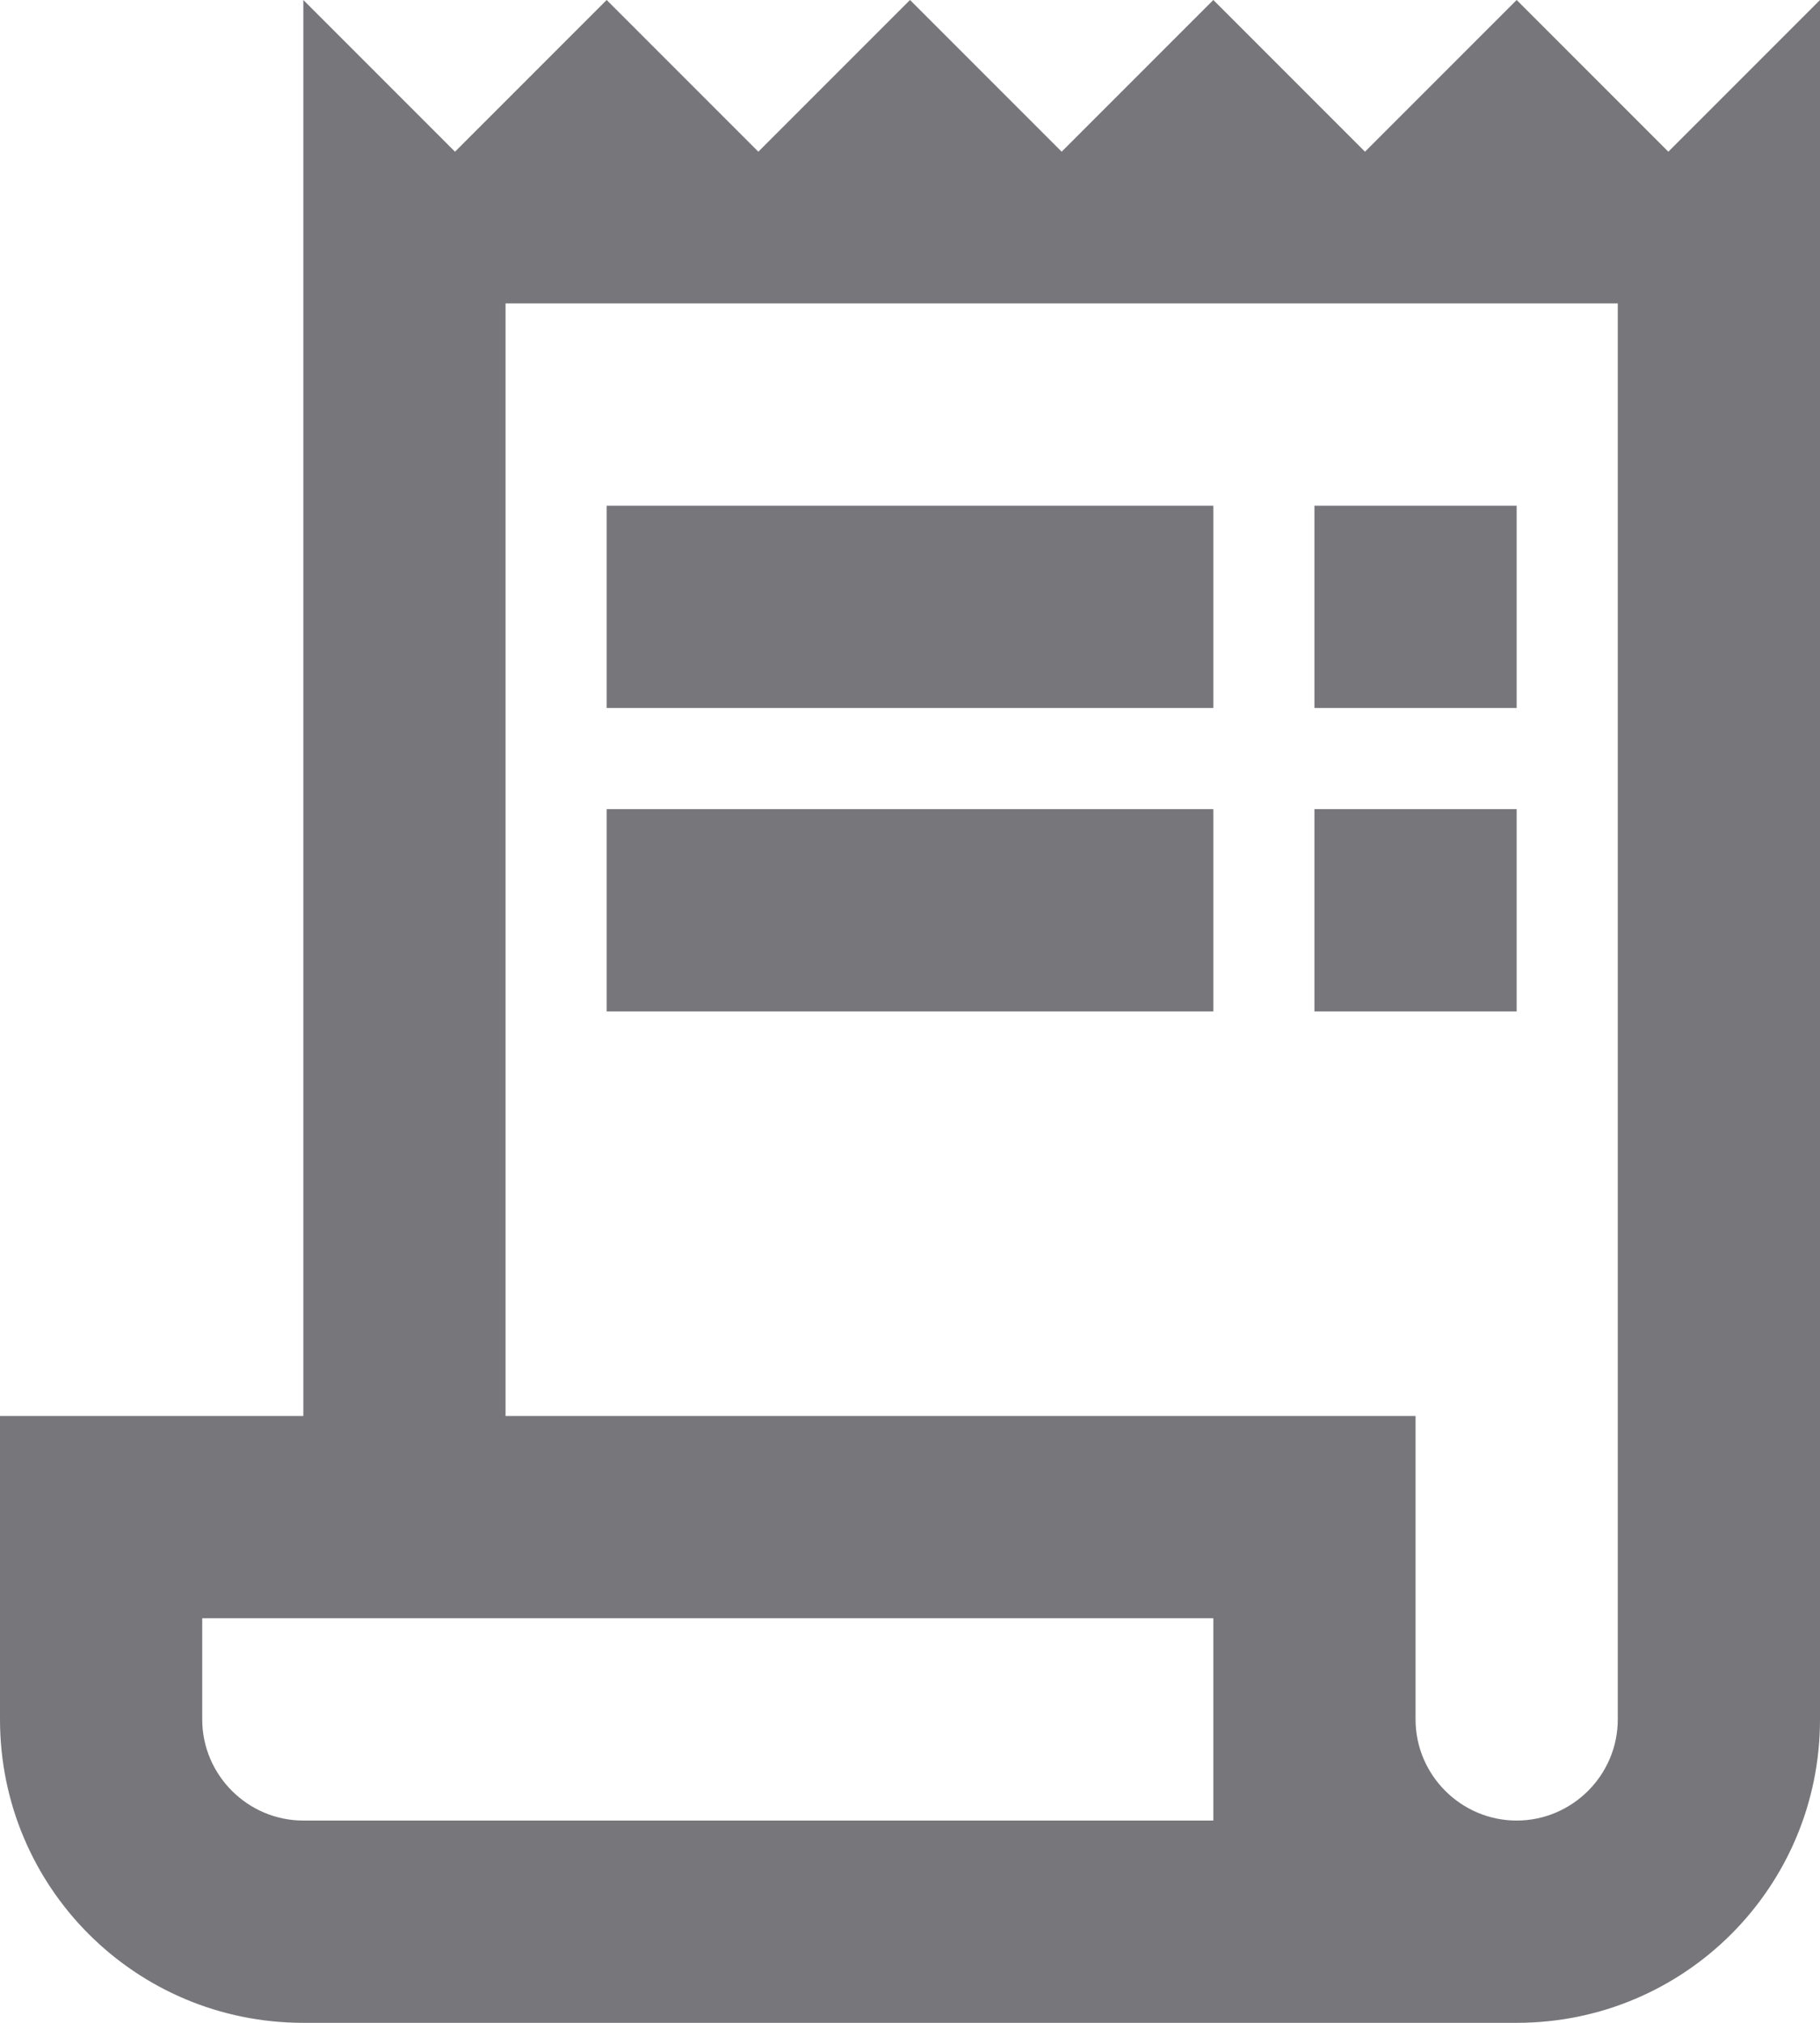 <svg width="18" height="20" viewBox="0 0 18 20" fill="none" xmlns="http://www.w3.org/2000/svg">
<path d="M16.5 1.5L15 0L13.5 1.5L12 0L10.5 1.5L9 0L7.5 1.5L6 0L4.5 1.5L3 0V14H0V17C0 18.66 1.34 20 3 20H15C16.66 20 18 18.66 18 17V0L16.5 1.5ZM12 18H3C2.45 18 2 17.55 2 17V16H12V18ZM16 17C16 17.55 15.55 18 15 18C14.45 18 14 17.55 14 17V14H5V3H16V17Z" fill="#77767B"/>
<path d="M12 5H6V7H12V5Z" fill="#77767B"/>
<path d="M15 5H13V7H15V5Z" fill="#77767B"/>
<path d="M12 8H6V10H12V8Z" fill="#77767B"/>
<path d="M15 8H13V10H15V8Z" fill="#77767B"/>
</svg>
